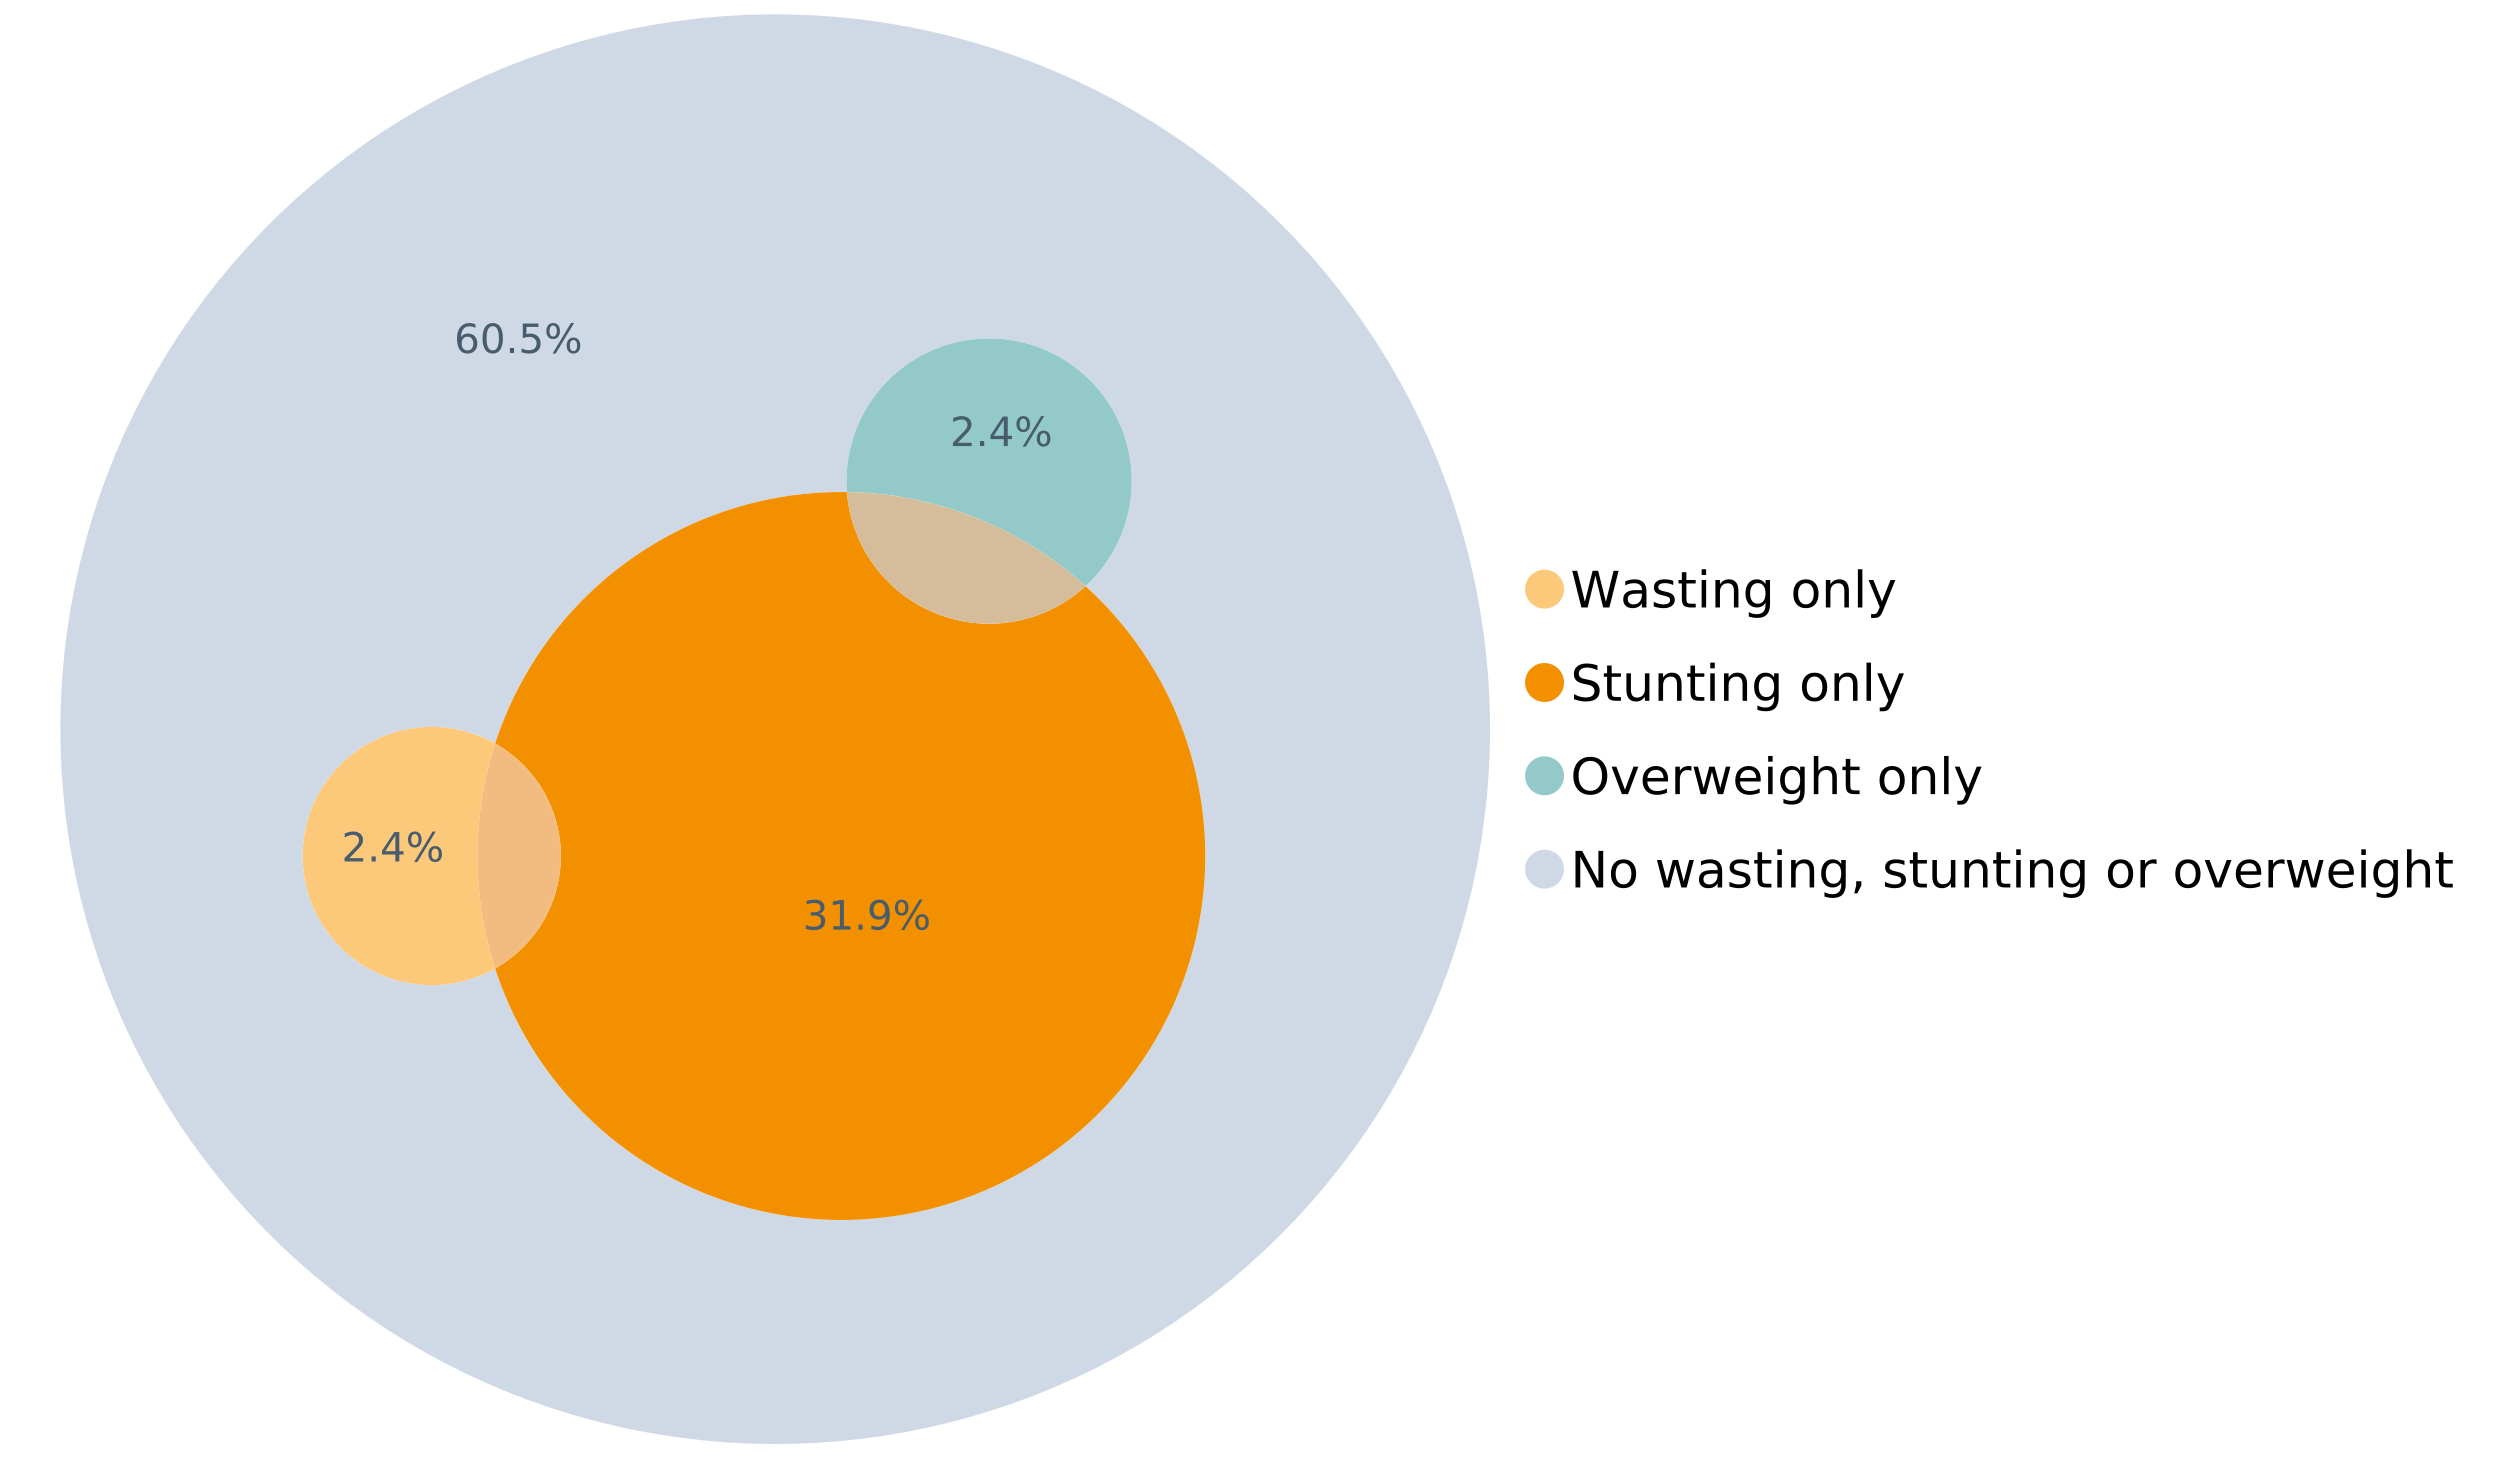 <?xml version="1.0" encoding="UTF-8"?>
<svg xmlns="http://www.w3.org/2000/svg" xmlns:xlink="http://www.w3.org/1999/xlink" width="1234.286pt" height="720pt" viewBox="0 0 1234.286 720" version="1.1">
<defs>
<g>
<symbol overflow="visible" id="glyph0-0">
<path style="stroke:none;" d="M 1.234 4.391 L 1.234 -17.5 L 13.641 -17.5 L 13.641 4.391 Z M 2.625 3 L 12.266 3 L 12.266 -16.094 L 2.625 -16.094 Z M 2.625 3 "/>
</symbol>
<symbol overflow="visible" id="glyph0-1">
<path style="stroke:none;" d="M 0.828 -18.094 L 3.297 -18.094 L 7.094 -2.797 L 10.891 -18.094 L 13.641 -18.094 L 17.453 -2.797 L 21.234 -18.094 L 23.719 -18.094 L 19.172 0 L 16.094 0 L 12.281 -15.703 L 8.438 0 L 5.359 0 Z M 0.828 -18.094 "/>
</symbol>
<symbol overflow="visible" id="glyph0-2">
<path style="stroke:none;" d="M 8.5 -6.828 C 6.695 -6.828 5.445 -6.617 4.75 -6.203 C 4.062 -5.785 3.719 -5.082 3.719 -4.094 C 3.719 -3.301 3.977 -2.672 4.5 -2.203 C 5.02 -1.742 5.727 -1.516 6.625 -1.516 C 7.863 -1.516 8.852 -1.953 9.594 -2.828 C 10.344 -3.703 10.719 -4.867 10.719 -6.328 L 10.719 -6.828 Z M 12.953 -7.734 L 12.953 0 L 10.719 0 L 10.719 -2.062 C 10.207 -1.238 9.57 -0.629 8.812 -0.234 C 8.062 0.148 7.133 0.344 6.031 0.344 C 4.645 0.344 3.539 -0.039 2.719 -0.812 C 1.895 -1.594 1.484 -2.641 1.484 -3.953 C 1.484 -5.473 1.992 -6.617 3.016 -7.391 C 4.047 -8.172 5.57 -8.562 7.594 -8.562 L 10.719 -8.562 L 10.719 -8.781 C 10.719 -9.812 10.379 -10.602 9.703 -11.156 C 9.035 -11.719 8.094 -12 6.875 -12 C 6.094 -12 5.332 -11.906 4.594 -11.719 C 3.863 -11.539 3.16 -11.266 2.484 -10.891 L 2.484 -12.953 C 3.297 -13.266 4.086 -13.5 4.859 -13.656 C 5.629 -13.812 6.375 -13.891 7.094 -13.891 C 9.062 -13.891 10.531 -13.379 11.5 -12.359 C 12.469 -11.348 12.953 -9.805 12.953 -7.734 Z M 12.953 -7.734 "/>
</symbol>
<symbol overflow="visible" id="glyph0-3">
<path style="stroke:none;" d="M 10.984 -13.172 L 10.984 -11.062 C 10.359 -11.383 9.707 -11.625 9.031 -11.781 C 8.352 -11.945 7.648 -12.031 6.922 -12.031 C 5.816 -12.031 4.984 -11.859 4.422 -11.516 C 3.867 -11.18 3.594 -10.676 3.594 -10 C 3.594 -9.477 3.789 -9.066 4.188 -8.766 C 4.582 -8.473 5.379 -8.195 6.578 -7.938 L 7.344 -7.766 C 8.926 -7.422 10.051 -6.941 10.719 -6.328 C 11.383 -5.711 11.719 -4.852 11.719 -3.75 C 11.719 -2.488 11.219 -1.488 10.219 -0.75 C 9.219 -0.02 7.848 0.344 6.109 0.344 C 5.379 0.344 4.617 0.27 3.828 0.125 C 3.047 -0.008 2.219 -0.219 1.344 -0.5 L 1.344 -2.797 C 2.164 -2.367 2.977 -2.047 3.781 -1.828 C 4.582 -1.617 5.375 -1.516 6.156 -1.516 C 7.207 -1.516 8.016 -1.691 8.578 -2.047 C 9.141 -2.41 9.422 -2.922 9.422 -3.578 C 9.422 -4.18 9.219 -4.645 8.812 -4.969 C 8.406 -5.289 7.508 -5.602 6.125 -5.906 L 5.359 -6.078 C 3.973 -6.367 2.973 -6.816 2.359 -7.422 C 1.742 -8.023 1.438 -8.848 1.438 -9.891 C 1.438 -11.172 1.891 -12.156 2.797 -12.844 C 3.703 -13.539 4.988 -13.891 6.656 -13.891 C 7.477 -13.891 8.25 -13.828 8.969 -13.703 C 9.695 -13.586 10.367 -13.41 10.984 -13.172 Z M 10.984 -13.172 "/>
</symbol>
<symbol overflow="visible" id="glyph0-4">
<path style="stroke:none;" d="M 4.547 -17.422 L 4.547 -13.562 L 9.141 -13.562 L 9.141 -11.844 L 4.547 -11.844 L 4.547 -4.469 C 4.547 -3.363 4.695 -2.648 5 -2.328 C 5.301 -2.016 5.914 -1.859 6.844 -1.859 L 9.141 -1.859 L 9.141 0 L 6.844 0 C 5.125 0 3.938 -0.316 3.281 -0.953 C 2.625 -1.598 2.297 -2.77 2.297 -4.469 L 2.297 -11.844 L 0.672 -11.844 L 0.672 -13.562 L 2.297 -13.562 L 2.297 -17.422 Z M 4.547 -17.422 "/>
</symbol>
<symbol overflow="visible" id="glyph0-5">
<path style="stroke:none;" d="M 2.344 -13.562 L 4.562 -13.562 L 4.562 0 L 2.344 0 Z M 2.344 -18.859 L 4.562 -18.859 L 4.562 -16.031 L 2.344 -16.031 Z M 2.344 -18.859 "/>
</symbol>
<symbol overflow="visible" id="glyph0-6">
<path style="stroke:none;" d="M 13.625 -8.188 L 13.625 0 L 11.391 0 L 11.391 -8.125 C 11.391 -9.406 11.141 -10.363 10.641 -11 C 10.141 -11.633 9.391 -11.953 8.391 -11.953 C 7.18 -11.953 6.227 -11.566 5.531 -10.797 C 4.844 -10.035 4.5 -8.992 4.5 -7.672 L 4.5 0 L 2.25 0 L 2.25 -13.562 L 4.5 -13.562 L 4.5 -11.469 C 5.031 -12.281 5.656 -12.883 6.375 -13.281 C 7.102 -13.688 7.938 -13.891 8.875 -13.891 C 10.438 -13.891 11.617 -13.406 12.422 -12.438 C 13.223 -11.477 13.625 -10.062 13.625 -8.188 Z M 13.625 -8.188 "/>
</symbol>
<symbol overflow="visible" id="glyph0-7">
<path style="stroke:none;" d="M 11.266 -6.938 C 11.266 -8.551 10.93 -9.801 10.266 -10.688 C 9.598 -11.582 8.664 -12.031 7.469 -12.031 C 6.27 -12.031 5.336 -11.582 4.672 -10.688 C 4.004 -9.801 3.672 -8.551 3.672 -6.938 C 3.672 -5.332 4.004 -4.082 4.672 -3.188 C 5.336 -2.301 6.27 -1.859 7.469 -1.859 C 8.664 -1.859 9.598 -2.301 10.266 -3.188 C 10.93 -4.082 11.266 -5.332 11.266 -6.938 Z M 13.5 -1.688 C 13.5 0.625 12.984 2.344 11.953 3.469 C 10.93 4.594 9.363 5.156 7.25 5.156 C 6.457 5.156 5.711 5.098 5.016 4.984 C 4.328 4.867 3.656 4.691 3 4.453 L 3 2.281 C 3.656 2.633 4.301 2.895 4.938 3.062 C 5.582 3.227 6.234 3.312 6.891 3.312 C 8.359 3.312 9.453 2.93 10.172 2.172 C 10.898 1.41 11.266 0.258 11.266 -1.281 L 11.266 -2.391 C 10.805 -1.586 10.219 -0.988 9.5 -0.594 C 8.781 -0.195 7.922 0 6.922 0 C 5.254 0 3.91 -0.629 2.891 -1.891 C 1.879 -3.16 1.375 -4.844 1.375 -6.938 C 1.375 -9.039 1.879 -10.723 2.891 -11.984 C 3.91 -13.254 5.254 -13.891 6.922 -13.891 C 7.922 -13.891 8.781 -13.691 9.5 -13.297 C 10.219 -12.898 10.805 -12.305 11.266 -11.516 L 11.266 -13.562 L 13.5 -13.562 Z M 13.5 -1.688 "/>
</symbol>
<symbol overflow="visible" id="glyph0-8">
<path style="stroke:none;" d=""/>
</symbol>
<symbol overflow="visible" id="glyph0-9">
<path style="stroke:none;" d="M 7.594 -12 C 6.395 -12 5.445 -11.531 4.75 -10.594 C 4.062 -9.664 3.719 -8.391 3.719 -6.766 C 3.719 -5.148 4.062 -3.875 4.75 -2.938 C 5.445 -2 6.395 -1.531 7.594 -1.531 C 8.781 -1.531 9.723 -2 10.422 -2.938 C 11.117 -3.875 11.469 -5.148 11.469 -6.766 C 11.469 -8.379 11.117 -9.656 10.422 -10.594 C 9.723 -11.531 8.781 -12 7.594 -12 Z M 7.594 -13.891 C 9.531 -13.891 11.051 -13.258 12.156 -12 C 13.27 -10.738 13.828 -8.992 13.828 -6.766 C 13.828 -4.547 13.27 -2.805 12.156 -1.547 C 11.051 -0.285 9.531 0.344 7.594 0.344 C 5.645 0.344 4.117 -0.285 3.016 -1.547 C 1.922 -2.805 1.375 -4.547 1.375 -6.766 C 1.375 -8.992 1.922 -10.738 3.016 -12 C 4.117 -13.258 5.645 -13.891 7.594 -13.891 Z M 7.594 -13.891 "/>
</symbol>
<symbol overflow="visible" id="glyph0-10">
<path style="stroke:none;" d="M 2.344 -18.859 L 4.562 -18.859 L 4.562 0 L 2.344 0 Z M 2.344 -18.859 "/>
</symbol>
<symbol overflow="visible" id="glyph0-11">
<path style="stroke:none;" d="M 7.984 1.266 C 7.359 2.879 6.742 3.93 6.141 4.422 C 5.547 4.91 4.75 5.156 3.75 5.156 L 1.969 5.156 L 1.969 3.297 L 3.266 3.297 C 3.879 3.297 4.352 3.148 4.688 2.859 C 5.031 2.566 5.41 1.879 5.828 0.797 L 6.234 -0.219 L 0.734 -13.562 L 3.109 -13.562 L 7.344 -2.953 L 11.578 -13.562 L 13.938 -13.562 Z M 7.984 1.266 "/>
</symbol>
<symbol overflow="visible" id="glyph0-12">
<path style="stroke:none;" d="M 13.281 -17.5 L 13.281 -15.109 C 12.352 -15.555 11.473 -15.883 10.641 -16.094 C 9.816 -16.312 9.023 -16.422 8.266 -16.422 C 6.93 -16.422 5.898 -16.16 5.172 -15.641 C 4.453 -15.129 4.094 -14.398 4.094 -13.453 C 4.094 -12.648 4.332 -12.047 4.812 -11.641 C 5.289 -11.234 6.203 -10.906 7.547 -10.656 L 9.031 -10.344 C 10.852 -10 12.195 -9.391 13.062 -8.516 C 13.938 -7.641 14.375 -6.461 14.375 -4.984 C 14.375 -3.234 13.785 -1.906 12.609 -1 C 11.43 -0.102 9.707 0.344 7.438 0.344 C 6.582 0.344 5.672 0.242 4.703 0.047 C 3.742 -0.141 2.742 -0.422 1.703 -0.797 L 1.703 -3.312 C 2.703 -2.758 3.676 -2.344 4.625 -2.062 C 5.582 -1.781 6.52 -1.641 7.438 -1.641 C 8.832 -1.641 9.91 -1.91 10.672 -2.453 C 11.43 -3.004 11.812 -3.789 11.812 -4.812 C 11.812 -5.695 11.535 -6.391 10.984 -6.891 C 10.441 -7.391 9.551 -7.766 8.312 -8.016 L 6.828 -8.312 C 4.992 -8.676 3.672 -9.242 2.859 -10.016 C 2.047 -10.797 1.641 -11.875 1.641 -13.25 C 1.641 -14.852 2.203 -16.113 3.328 -17.031 C 4.453 -17.957 6.004 -18.422 7.984 -18.422 C 8.828 -18.422 9.688 -18.344 10.562 -18.188 C 11.445 -18.031 12.352 -17.801 13.281 -17.5 Z M 13.281 -17.5 "/>
</symbol>
<symbol overflow="visible" id="glyph0-13">
<path style="stroke:none;" d="M 2.109 -5.359 L 2.109 -13.562 L 4.344 -13.562 L 4.344 -5.438 C 4.344 -4.156 4.594 -3.191 5.094 -2.547 C 5.594 -1.91 6.344 -1.594 7.344 -1.594 C 8.539 -1.594 9.488 -1.973 10.188 -2.734 C 10.895 -3.504 11.25 -4.551 11.25 -5.875 L 11.25 -13.562 L 13.469 -13.562 L 13.469 0 L 11.25 0 L 11.25 -2.078 C 10.707 -1.254 10.078 -0.645 9.359 -0.25 C 8.641 0.145 7.812 0.344 6.875 0.344 C 5.312 0.344 4.125 -0.141 3.312 -1.109 C 2.508 -2.078 2.109 -3.492 2.109 -5.359 Z M 7.719 -13.891 Z M 7.719 -13.891 "/>
</symbol>
<symbol overflow="visible" id="glyph0-14">
<path style="stroke:none;" d="M 9.781 -16.422 C 8 -16.422 6.582 -15.758 5.531 -14.438 C 4.488 -13.113 3.969 -11.312 3.969 -9.031 C 3.969 -6.75 4.488 -4.945 5.531 -3.625 C 6.582 -2.301 8 -1.641 9.781 -1.641 C 11.551 -1.641 12.957 -2.301 14 -3.625 C 15.039 -4.945 15.562 -6.75 15.562 -9.031 C 15.562 -11.312 15.039 -13.113 14 -14.438 C 12.957 -15.758 11.551 -16.422 9.781 -16.422 Z M 9.781 -18.422 C 12.312 -18.422 14.336 -17.566 15.859 -15.859 C 17.379 -14.16 18.141 -11.883 18.141 -9.031 C 18.141 -6.176 17.379 -3.898 15.859 -2.203 C 14.336 -0.504 12.312 0.344 9.781 0.344 C 7.227 0.344 5.191 -0.5 3.672 -2.188 C 2.148 -3.883 1.391 -6.164 1.391 -9.031 C 1.391 -11.883 2.148 -14.16 3.672 -15.859 C 5.191 -17.566 7.227 -18.422 9.781 -18.422 Z M 9.781 -18.422 "/>
</symbol>
<symbol overflow="visible" id="glyph0-15">
<path style="stroke:none;" d="M 0.734 -13.562 L 3.109 -13.562 L 7.344 -2.188 L 11.578 -13.562 L 13.938 -13.562 L 8.859 0 L 5.828 0 Z M 0.734 -13.562 "/>
</symbol>
<symbol overflow="visible" id="glyph0-16">
<path style="stroke:none;" d="M 13.938 -7.344 L 13.938 -6.25 L 3.688 -6.25 C 3.789 -4.719 4.254 -3.547 5.078 -2.734 C 5.91 -1.93 7.066 -1.531 8.547 -1.531 C 9.398 -1.531 10.227 -1.633 11.031 -1.844 C 11.832 -2.062 12.629 -2.379 13.422 -2.797 L 13.422 -0.688 C 12.617 -0.352 11.797 -0.098 10.953 0.078 C 10.117 0.254 9.27 0.344 8.406 0.344 C 6.238 0.344 4.523 -0.281 3.266 -1.531 C 2.004 -2.789 1.375 -4.5 1.375 -6.656 C 1.375 -8.875 1.973 -10.633 3.172 -11.938 C 4.367 -13.238 5.984 -13.891 8.016 -13.891 C 9.848 -13.891 11.289 -13.301 12.344 -12.125 C 13.406 -10.957 13.938 -9.363 13.938 -7.344 Z M 11.719 -8 C 11.695 -9.219 11.352 -10.188 10.688 -10.906 C 10.02 -11.633 9.141 -12 8.047 -12 C 6.797 -12 5.797 -11.645 5.047 -10.938 C 4.305 -10.238 3.879 -9.254 3.766 -7.984 Z M 11.719 -8 "/>
</symbol>
<symbol overflow="visible" id="glyph0-17">
<path style="stroke:none;" d="M 10.203 -11.484 C 9.953 -11.629 9.676 -11.734 9.375 -11.797 C 9.082 -11.867 8.758 -11.906 8.406 -11.906 C 7.145 -11.906 6.176 -11.492 5.5 -10.672 C 4.832 -9.859 4.5 -8.68 4.5 -7.141 L 4.5 0 L 2.25 0 L 2.25 -13.562 L 4.5 -13.562 L 4.5 -11.469 C 4.969 -12.289 5.578 -12.898 6.328 -13.297 C 7.078 -13.691 7.988 -13.891 9.062 -13.891 C 9.219 -13.891 9.383 -13.879 9.562 -13.859 C 9.75 -13.836 9.957 -13.812 10.188 -13.781 Z M 10.203 -11.484 "/>
</symbol>
<symbol overflow="visible" id="glyph0-18">
<path style="stroke:none;" d="M 1.047 -13.562 L 3.266 -13.562 L 6.062 -2.984 L 8.828 -13.562 L 11.469 -13.562 L 14.25 -2.984 L 17.016 -13.562 L 19.25 -13.562 L 15.703 0 L 13.078 0 L 10.156 -11.125 L 7.219 0 L 4.594 0 Z M 1.047 -13.562 "/>
</symbol>
<symbol overflow="visible" id="glyph0-19">
<path style="stroke:none;" d="M 13.625 -8.188 L 13.625 0 L 11.391 0 L 11.391 -8.125 C 11.391 -9.406 11.141 -10.363 10.641 -11 C 10.141 -11.633 9.391 -11.953 8.391 -11.953 C 7.18 -11.953 6.227 -11.566 5.531 -10.797 C 4.844 -10.035 4.5 -8.992 4.5 -7.672 L 4.5 0 L 2.25 0 L 2.25 -18.859 L 4.5 -18.859 L 4.5 -11.469 C 5.031 -12.281 5.656 -12.883 6.375 -13.281 C 7.102 -13.688 7.938 -13.891 8.875 -13.891 C 10.438 -13.891 11.617 -13.406 12.422 -12.438 C 13.223 -11.477 13.625 -10.062 13.625 -8.188 Z M 13.625 -8.188 "/>
</symbol>
<symbol overflow="visible" id="glyph0-20">
<path style="stroke:none;" d="M 2.438 -18.094 L 5.734 -18.094 L 13.75 -2.953 L 13.75 -18.094 L 16.125 -18.094 L 16.125 0 L 12.828 0 L 4.812 -15.125 L 4.812 0 L 2.438 0 Z M 2.438 -18.094 "/>
</symbol>
<symbol overflow="visible" id="glyph0-21">
<path style="stroke:none;" d="M 2.906 -3.078 L 5.469 -3.078 L 5.469 -1 L 3.484 2.891 L 1.922 2.891 L 2.906 -1 Z M 2.906 -3.078 "/>
</symbol>
<symbol overflow="visible" id="glyph1-0">
<path style="stroke:none;" d="M 1 3.531 L 1 -14.062 L 10.969 -14.062 L 10.969 3.531 Z M 2.109 2.422 L 9.859 2.422 L 9.859 -12.938 L 2.109 -12.938 Z M 2.109 2.422 "/>
</symbol>
<symbol overflow="visible" id="glyph1-1">
<path style="stroke:none;" d="M 6.578 -8.047 C 5.691 -8.047 4.988 -7.742 4.469 -7.141 C 3.957 -6.535 3.703 -5.707 3.703 -4.656 C 3.703 -3.613 3.957 -2.789 4.469 -2.188 C 4.988 -1.582 5.691 -1.281 6.578 -1.281 C 7.461 -1.281 8.16 -1.582 8.672 -2.188 C 9.191 -2.789 9.453 -3.613 9.453 -4.656 C 9.453 -5.707 9.191 -6.535 8.672 -7.141 C 8.16 -7.742 7.461 -8.047 6.578 -8.047 Z M 10.484 -14.219 L 10.484 -12.422 C 9.992 -12.648 9.492 -12.828 8.984 -12.953 C 8.484 -13.078 7.988 -13.141 7.5 -13.141 C 6.195 -13.141 5.203 -12.703 4.516 -11.828 C 3.836 -10.953 3.445 -9.629 3.344 -7.859 C 3.727 -8.422 4.207 -8.852 4.781 -9.156 C 5.363 -9.457 6.004 -9.609 6.703 -9.609 C 8.16 -9.609 9.312 -9.164 10.156 -8.281 C 11 -7.395 11.422 -6.188 11.422 -4.656 C 11.422 -3.164 10.977 -1.969 10.094 -1.062 C 9.219 -0.164 8.047 0.281 6.578 0.281 C 4.898 0.281 3.613 -0.359 2.719 -1.641 C 1.832 -2.93 1.391 -4.801 1.391 -7.25 C 1.391 -9.551 1.93 -11.383 3.016 -12.75 C 4.109 -14.113 5.578 -14.797 7.422 -14.797 C 7.91 -14.797 8.406 -14.742 8.906 -14.641 C 9.414 -14.547 9.941 -14.406 10.484 -14.219 Z M 10.484 -14.219 "/>
</symbol>
<symbol overflow="visible" id="glyph1-2">
<path style="stroke:none;" d="M 6.344 -13.234 C 5.32 -13.234 4.555 -12.734 4.047 -11.734 C 3.547 -10.742 3.297 -9.25 3.297 -7.25 C 3.297 -5.258 3.547 -3.766 4.047 -2.766 C 4.555 -1.773 5.32 -1.281 6.344 -1.281 C 7.352 -1.281 8.113 -1.773 8.625 -2.766 C 9.133 -3.766 9.391 -5.258 9.391 -7.25 C 9.391 -9.25 9.133 -10.742 8.625 -11.734 C 8.113 -12.734 7.352 -13.234 6.344 -13.234 Z M 6.344 -14.797 C 7.969 -14.797 9.207 -14.148 10.062 -12.859 C 10.926 -11.578 11.359 -9.707 11.359 -7.25 C 11.359 -4.801 10.926 -2.93 10.062 -1.641 C 9.207 -0.359 7.969 0.281 6.344 0.281 C 4.707 0.281 3.457 -0.359 2.594 -1.641 C 1.738 -2.93 1.312 -4.801 1.312 -7.25 C 1.312 -9.707 1.738 -11.578 2.594 -12.859 C 3.457 -14.148 4.707 -14.797 6.344 -14.797 Z M 6.344 -14.797 "/>
</symbol>
<symbol overflow="visible" id="glyph1-3">
<path style="stroke:none;" d="M 2.125 -2.469 L 4.188 -2.469 L 4.188 0 L 2.125 0 Z M 2.125 -2.469 "/>
</symbol>
<symbol overflow="visible" id="glyph1-4">
<path style="stroke:none;" d="M 2.156 -14.531 L 9.875 -14.531 L 9.875 -12.875 L 3.953 -12.875 L 3.953 -9.312 C 4.234 -9.414 4.516 -9.488 4.797 -9.531 C 5.086 -9.582 5.379 -9.609 5.672 -9.609 C 7.285 -9.609 8.566 -9.16 9.516 -8.266 C 10.461 -7.379 10.938 -6.176 10.938 -4.656 C 10.938 -3.094 10.445 -1.879 9.469 -1.016 C 8.5 -0.148 7.129 0.281 5.359 0.281 C 4.754 0.281 4.133 0.227 3.5 0.125 C 2.863 0.02 2.207 -0.133 1.531 -0.344 L 1.531 -2.312 C 2.125 -2 2.727 -1.766 3.344 -1.609 C 3.969 -1.453 4.629 -1.375 5.328 -1.375 C 6.453 -1.375 7.336 -1.664 7.984 -2.25 C 8.641 -2.844 8.969 -3.645 8.969 -4.656 C 8.969 -5.676 8.641 -6.477 7.984 -7.062 C 7.336 -7.656 6.453 -7.953 5.328 -7.953 C 4.797 -7.953 4.27 -7.895 3.75 -7.781 C 3.227 -7.664 2.695 -7.484 2.156 -7.234 Z M 2.156 -14.531 "/>
</symbol>
<symbol overflow="visible" id="glyph1-5">
<path style="stroke:none;" d="M 14.5 -6.391 C 13.938 -6.391 13.492 -6.148 13.172 -5.672 C 12.848 -5.191 12.688 -4.523 12.688 -3.672 C 12.688 -2.828 12.848 -2.16 13.172 -1.672 C 13.492 -1.191 13.938 -0.953 14.5 -0.953 C 15.051 -0.953 15.484 -1.191 15.797 -1.672 C 16.117 -2.16 16.281 -2.828 16.281 -3.672 C 16.281 -4.523 16.117 -5.191 15.797 -5.672 C 15.484 -6.148 15.051 -6.391 14.5 -6.391 Z M 14.5 -7.625 C 15.52 -7.625 16.332 -7.266 16.938 -6.547 C 17.539 -5.836 17.844 -4.879 17.844 -3.672 C 17.844 -2.453 17.539 -1.488 16.938 -0.781 C 16.332 -0.07 15.52 0.281 14.5 0.281 C 13.457 0.281 12.633 -0.07 12.031 -0.781 C 11.426 -1.488 11.125 -2.453 11.125 -3.672 C 11.125 -4.891 11.426 -5.852 12.031 -6.562 C 12.645 -7.27 13.469 -7.625 14.5 -7.625 Z M 4.453 -13.562 C 3.891 -13.562 3.445 -13.316 3.125 -12.828 C 2.801 -12.348 2.641 -11.688 2.641 -10.844 C 2.641 -9.988 2.801 -9.32 3.125 -8.844 C 3.445 -8.363 3.891 -8.125 4.453 -8.125 C 5.016 -8.125 5.457 -8.363 5.781 -8.844 C 6.102 -9.32 6.266 -9.988 6.266 -10.844 C 6.266 -11.676 6.098 -12.336 5.766 -12.828 C 5.441 -13.316 5.004 -13.562 4.453 -13.562 Z M 13.234 -14.797 L 14.797 -14.797 L 5.703 0.281 L 4.141 0.281 Z M 4.453 -14.797 C 5.473 -14.797 6.285 -14.441 6.891 -13.734 C 7.504 -13.023 7.812 -12.062 7.812 -10.844 C 7.812 -9.613 7.508 -8.645 6.906 -7.938 C 6.301 -7.227 5.484 -6.875 4.453 -6.875 C 3.422 -6.875 2.602 -7.227 2 -7.938 C 1.395 -8.656 1.094 -9.625 1.094 -10.844 C 1.094 -12.051 1.395 -13.008 2 -13.719 C 2.602 -14.438 3.422 -14.797 4.453 -14.797 Z M 4.453 -14.797 "/>
</symbol>
<symbol overflow="visible" id="glyph1-6">
<path style="stroke:none;" d="M 3.828 -1.656 L 10.688 -1.656 L 10.688 0 L 1.453 0 L 1.453 -1.656 C 2.203 -2.426 3.219 -3.461 4.5 -4.766 C 5.789 -6.066 6.602 -6.906 6.938 -7.281 C 7.57 -7.988 8.016 -8.586 8.266 -9.078 C 8.516 -9.566 8.641 -10.051 8.641 -10.531 C 8.641 -11.301 8.367 -11.926 7.828 -12.406 C 7.285 -12.895 6.578 -13.141 5.703 -13.141 C 5.086 -13.141 4.438 -13.031 3.75 -12.812 C 3.062 -12.602 2.332 -12.281 1.562 -11.844 L 1.562 -13.828 C 2.352 -14.148 3.094 -14.391 3.781 -14.547 C 4.469 -14.711 5.098 -14.797 5.672 -14.797 C 7.172 -14.797 8.367 -14.414 9.266 -13.656 C 10.16 -12.906 10.609 -11.906 10.609 -10.656 C 10.609 -10.051 10.492 -9.477 10.266 -8.938 C 10.047 -8.406 9.641 -7.781 9.047 -7.062 C 8.891 -6.875 8.375 -6.328 7.5 -5.422 C 6.633 -4.523 5.41 -3.27 3.828 -1.656 Z M 3.828 -1.656 "/>
</symbol>
<symbol overflow="visible" id="glyph1-7">
<path style="stroke:none;" d="M 7.531 -12.828 L 2.562 -5.062 L 7.531 -5.062 Z M 7.016 -14.531 L 9.484 -14.531 L 9.484 -5.062 L 11.562 -5.062 L 11.562 -3.422 L 9.484 -3.422 L 9.484 0 L 7.531 0 L 7.531 -3.422 L 0.969 -3.422 L 0.969 -5.328 Z M 7.016 -14.531 "/>
</symbol>
<symbol overflow="visible" id="glyph1-8">
<path style="stroke:none;" d="M 8.094 -7.844 C 9.031 -7.633 9.766 -7.211 10.297 -6.578 C 10.828 -5.941 11.094 -5.156 11.094 -4.219 C 11.094 -2.789 10.598 -1.68 9.609 -0.891 C 8.617 -0.109 7.219 0.281 5.406 0.281 C 4.789 0.281 4.16 0.219 3.516 0.094 C 2.867 -0.02 2.203 -0.195 1.516 -0.438 L 1.516 -2.344 C 2.066 -2.02 2.664 -1.773 3.312 -1.609 C 3.957 -1.453 4.633 -1.375 5.344 -1.375 C 6.57 -1.375 7.508 -1.613 8.156 -2.094 C 8.801 -2.582 9.125 -3.289 9.125 -4.219 C 9.125 -5.082 8.82 -5.754 8.219 -6.234 C 7.625 -6.711 6.789 -6.953 5.719 -6.953 L 4.031 -6.953 L 4.031 -8.578 L 5.797 -8.578 C 6.766 -8.578 7.504 -8.77 8.016 -9.156 C 8.535 -9.539 8.797 -10.098 8.797 -10.828 C 8.797 -11.566 8.531 -12.133 8 -12.531 C 7.469 -12.938 6.707 -13.141 5.719 -13.141 C 5.188 -13.141 4.609 -13.082 3.984 -12.969 C 3.367 -12.852 2.691 -12.672 1.953 -12.422 L 1.953 -14.172 C 2.703 -14.379 3.398 -14.535 4.047 -14.641 C 4.703 -14.742 5.32 -14.797 5.906 -14.797 C 7.395 -14.797 8.57 -14.457 9.438 -13.781 C 10.312 -13.102 10.75 -12.188 10.75 -11.031 C 10.75 -10.227 10.516 -9.547 10.047 -8.984 C 9.586 -8.43 8.938 -8.051 8.094 -7.844 Z M 8.094 -7.844 "/>
</symbol>
<symbol overflow="visible" id="glyph1-9">
<path style="stroke:none;" d="M 2.469 -1.656 L 5.688 -1.656 L 5.688 -12.75 L 2.188 -12.047 L 2.188 -13.828 L 5.672 -14.531 L 7.625 -14.531 L 7.625 -1.656 L 10.844 -1.656 L 10.844 0 L 2.469 0 Z M 2.469 -1.656 "/>
</symbol>
<symbol overflow="visible" id="glyph1-10">
<path style="stroke:none;" d="M 2.188 -0.297 L 2.188 -2.094 C 2.688 -1.863 3.188 -1.688 3.688 -1.562 C 4.195 -1.438 4.691 -1.375 5.172 -1.375 C 6.473 -1.375 7.469 -1.805 8.156 -2.672 C 8.844 -3.547 9.234 -4.875 9.328 -6.656 C 8.953 -6.102 8.473 -5.676 7.891 -5.375 C 7.316 -5.07 6.68 -4.922 5.984 -4.922 C 4.523 -4.922 3.367 -5.359 2.516 -6.234 C 1.672 -7.117 1.25 -8.328 1.25 -9.859 C 1.25 -11.348 1.691 -12.539 2.578 -13.438 C 3.461 -14.344 4.641 -14.797 6.109 -14.797 C 7.785 -14.797 9.066 -14.148 9.953 -12.859 C 10.836 -11.578 11.281 -9.707 11.281 -7.25 C 11.281 -4.957 10.734 -3.129 9.641 -1.766 C 8.555 -0.398 7.098 0.281 5.266 0.281 C 4.773 0.281 4.273 0.227 3.766 0.125 C 3.266 0.031 2.738 -0.109 2.188 -0.297 Z M 6.109 -6.469 C 6.984 -6.469 7.676 -6.77 8.188 -7.375 C 8.707 -7.977 8.969 -8.805 8.969 -9.859 C 8.969 -10.898 8.707 -11.723 8.188 -12.328 C 7.676 -12.93 6.984 -13.234 6.109 -13.234 C 5.223 -13.234 4.52 -12.93 4 -12.328 C 3.488 -11.723 3.234 -10.898 3.234 -9.859 C 3.234 -8.805 3.488 -7.977 4 -7.375 C 4.52 -6.77 5.223 -6.469 6.109 -6.469 Z M 6.109 -6.469 "/>
</symbol>
</g>
</defs>
<g id="surface75810">
<path style=" stroke:none;fill-rule:nonzero;fill:rgb(98.824%,78.824%,47.843%);fill-opacity:1;" d="M 772.18 290.875 C 772.18 296.184 767.875 300.488 762.566 300.488 C 757.254 300.488 752.949 296.184 752.949 290.875 C 752.949 285.566 757.254 281.262 762.566 281.262 C 767.875 281.262 772.18 285.566 772.18 290.875 "/>
<g style="fill:rgb(0%,0%,0%);fill-opacity:1;">
  <use xlink:href="#glyph0-1" x="775.398" y="299.918"/>
  <use xlink:href="#glyph0-2" x="799.925" y="299.918"/>
  <use xlink:href="#glyph0-3" x="815.126" y="299.918"/>
  <use xlink:href="#glyph0-4" x="828.05" y="299.918"/>
  <use xlink:href="#glyph0-5" x="837.776" y="299.918"/>
  <use xlink:href="#glyph0-6" x="844.667" y="299.918"/>
  <use xlink:href="#glyph0-7" x="860.389" y="299.918"/>
  <use xlink:href="#glyph0-8" x="876.135" y="299.918"/>
  <use xlink:href="#glyph0-9" x="884.02" y="299.918"/>
  <use xlink:href="#glyph0-6" x="899.196" y="299.918"/>
  <use xlink:href="#glyph0-10" x="914.918" y="299.918"/>
  <use xlink:href="#glyph0-11" x="921.809" y="299.918"/>
</g>
<path style=" stroke:none;fill-rule:nonzero;fill:rgb(95.294%,56.471%,0%);fill-opacity:1;" d="M 772.18 336.957 C 772.18 342.27 767.875 346.574 762.566 346.574 C 757.254 346.574 752.949 342.27 752.949 336.957 C 752.949 331.648 757.254 327.344 762.566 327.344 C 767.875 327.344 772.18 331.648 772.18 336.957 "/>
<g style="fill:rgb(0%,0%,0%);fill-opacity:1;">
  <use xlink:href="#glyph0-12" x="775.398" y="346"/>
  <use xlink:href="#glyph0-4" x="791.144" y="346"/>
  <use xlink:href="#glyph0-13" x="800.87" y="346"/>
  <use xlink:href="#glyph0-6" x="816.592" y="346"/>
  <use xlink:href="#glyph0-4" x="832.313" y="346"/>
  <use xlink:href="#glyph0-5" x="842.039" y="346"/>
  <use xlink:href="#glyph0-6" x="848.931" y="346"/>
  <use xlink:href="#glyph0-7" x="864.652" y="346"/>
  <use xlink:href="#glyph0-8" x="880.398" y="346"/>
  <use xlink:href="#glyph0-9" x="888.283" y="346"/>
  <use xlink:href="#glyph0-6" x="903.46" y="346"/>
  <use xlink:href="#glyph0-10" x="919.181" y="346"/>
  <use xlink:href="#glyph0-11" x="926.073" y="346"/>
</g>
<path style=" stroke:none;fill-rule:nonzero;fill:rgb(57.647%,79.216%,78.824%);fill-opacity:1;" d="M 772.18 383.043 C 772.18 388.352 767.875 392.656 762.566 392.656 C 757.254 392.656 752.949 388.352 752.949 383.043 C 752.949 377.73 757.254 373.426 762.566 373.426 C 767.875 373.426 772.18 377.73 772.18 383.043 "/>
<g style="fill:rgb(0%,0%,0%);fill-opacity:1;">
  <use xlink:href="#glyph0-14" x="775.398" y="392.082"/>
  <use xlink:href="#glyph0-15" x="794.923" y="392.082"/>
  <use xlink:href="#glyph0-16" x="809.603" y="392.082"/>
  <use xlink:href="#glyph0-17" x="824.864" y="392.082"/>
  <use xlink:href="#glyph0-18" x="835.063" y="392.082"/>
  <use xlink:href="#glyph0-16" x="855.35" y="392.082"/>
  <use xlink:href="#glyph0-5" x="870.612" y="392.082"/>
  <use xlink:href="#glyph0-7" x="877.503" y="392.082"/>
  <use xlink:href="#glyph0-19" x="893.249" y="392.082"/>
  <use xlink:href="#glyph0-4" x="908.971" y="392.082"/>
  <use xlink:href="#glyph0-8" x="918.697" y="392.082"/>
  <use xlink:href="#glyph0-9" x="926.582" y="392.082"/>
  <use xlink:href="#glyph0-6" x="941.758" y="392.082"/>
  <use xlink:href="#glyph0-10" x="957.479" y="392.082"/>
  <use xlink:href="#glyph0-11" x="964.371" y="392.082"/>
</g>
<path style=" stroke:none;fill-rule:nonzero;fill:rgb(81.176%,85.098%,89.804%);fill-opacity:1;" d="M 772.18 429.125 C 772.18 434.434 767.875 438.738 762.566 438.738 C 757.254 438.738 752.949 434.434 752.949 429.125 C 752.949 423.816 757.254 419.512 762.566 419.512 C 767.875 419.512 772.18 423.816 772.18 429.125 "/>
<g style="fill:rgb(0%,0%,0%);fill-opacity:1;">
  <use xlink:href="#glyph0-20" x="775.398" y="438.168"/>
  <use xlink:href="#glyph0-9" x="793.954" y="438.168"/>
  <use xlink:href="#glyph0-8" x="809.131" y="438.168"/>
  <use xlink:href="#glyph0-18" x="817.016" y="438.168"/>
  <use xlink:href="#glyph0-2" x="837.303" y="438.168"/>
  <use xlink:href="#glyph0-3" x="852.504" y="438.168"/>
  <use xlink:href="#glyph0-4" x="865.428" y="438.168"/>
  <use xlink:href="#glyph0-5" x="875.154" y="438.168"/>
  <use xlink:href="#glyph0-6" x="882.045" y="438.168"/>
  <use xlink:href="#glyph0-7" x="897.767" y="438.168"/>
  <use xlink:href="#glyph0-21" x="913.513" y="438.168"/>
  <use xlink:href="#glyph0-8" x="921.398" y="438.168"/>
  <use xlink:href="#glyph0-3" x="929.283" y="438.168"/>
  <use xlink:href="#glyph0-4" x="942.206" y="438.168"/>
  <use xlink:href="#glyph0-13" x="951.932" y="438.168"/>
  <use xlink:href="#glyph0-6" x="967.654" y="438.168"/>
  <use xlink:href="#glyph0-4" x="983.375" y="438.168"/>
  <use xlink:href="#glyph0-5" x="993.101" y="438.168"/>
  <use xlink:href="#glyph0-6" x="999.993" y="438.168"/>
  <use xlink:href="#glyph0-7" x="1015.714" y="438.168"/>
  <use xlink:href="#glyph0-8" x="1031.46" y="438.168"/>
  <use xlink:href="#glyph0-9" x="1039.345" y="438.168"/>
  <use xlink:href="#glyph0-17" x="1054.521" y="438.168"/>
  <use xlink:href="#glyph0-8" x="1064.72" y="438.168"/>
  <use xlink:href="#glyph0-9" x="1072.605" y="438.168"/>
  <use xlink:href="#glyph0-15" x="1087.781" y="438.168"/>
  <use xlink:href="#glyph0-16" x="1102.461" y="438.168"/>
  <use xlink:href="#glyph0-17" x="1117.722" y="438.168"/>
  <use xlink:href="#glyph0-18" x="1127.921" y="438.168"/>
  <use xlink:href="#glyph0-16" x="1148.208" y="438.168"/>
  <use xlink:href="#glyph0-5" x="1163.47" y="438.168"/>
  <use xlink:href="#glyph0-7" x="1170.362" y="438.168"/>
  <use xlink:href="#glyph0-19" x="1186.107" y="438.168"/>
  <use xlink:href="#glyph0-4" x="1201.829" y="438.168"/>
</g>
<path style=" stroke:none;fill-rule:nonzero;fill:rgb(81.176%,85.098%,89.804%);fill-opacity:1;" d="M 391.711 712.828 L 402.848 712.367 L 413.961 711.559 L 425.043 710.395 L 436.082 708.887 L 447.07 707.027 L 457.992 704.824 L 468.84 702.277 L 479.602 699.387 L 490.27 696.16 L 500.828 692.598 L 511.27 688.703 L 521.582 684.48 L 531.754 679.938 L 541.781 675.074 L 551.648 669.895 L 561.348 664.406 L 570.867 658.617 L 580.199 652.531 L 589.336 646.148 L 598.266 639.484 L 606.984 632.543 L 615.473 625.328 L 623.734 617.848 L 631.754 610.109 L 639.527 602.125 L 647.043 593.898 L 654.293 585.438 L 661.273 576.75 L 667.977 567.852 L 674.398 558.742 L 680.527 549.434 L 686.359 539.941 L 691.887 530.266 L 697.109 520.422 L 702.016 510.418 L 706.605 500.262 L 710.871 489.969 L 714.812 479.543 L 718.418 469 L 721.691 458.352 L 724.629 447.602 L 727.223 436.762 L 729.477 425.852 L 731.383 414.871 L 732.941 403.836 L 734.148 392.762 L 735.008 381.648 L 735.516 370.52 L 735.672 359.375 L 735.477 348.234 L 734.93 337.105 L 734.031 325.996 L 732.781 314.926 L 731.184 303.898 L 729.238 292.926 L 726.949 282.02 L 724.316 271.191 L 721.344 260.453 L 718.031 249.812 L 714.387 239.281 L 710.41 228.871 L 706.105 218.594 L 701.48 208.457 L 696.539 198.469 L 691.281 188.645 L 685.719 178.988 L 679.855 169.512 L 673.691 160.227 L 667.242 151.141 L 660.508 142.266 L 653.496 133.605 L 646.211 125.168 L 638.668 116.969 L 630.867 109.012 L 622.82 101.301 L 614.535 93.852 L 606.016 86.668 L 597.277 79.754 L 588.324 73.121 L 579.164 66.773 L 569.809 60.719 L 560.27 54.961 L 550.551 49.512 L 540.664 44.367 L 530.621 39.539 L 520.434 35.031 L 510.105 30.844 L 499.652 26.988 L 489.078 23.461 L 478.402 20.273 L 467.629 17.422 L 456.773 14.914 L 445.844 12.746 L 434.848 10.93 L 423.805 9.457 L 412.715 8.336 L 401.602 7.562 L 390.465 7.145 L 379.32 7.074 L 368.184 7.359 L 357.059 7.992 L 345.957 8.98 L 334.895 10.316 L 323.879 12 L 312.922 14.031 L 302.035 16.406 L 291.23 19.125 L 280.516 22.184 L 269.902 25.578 L 259.398 29.309 L 249.023 33.367 L 238.777 37.75 L 228.676 42.457 L 218.727 47.477 L 208.945 52.809 L 199.332 58.449 L 189.906 64.391 L 180.668 70.625 L 171.633 77.148 L 162.812 83.953 L 154.207 91.031 L 145.828 98.379 L 137.688 105.988 L 129.793 113.852 L 122.148 121.961 L 114.762 130.305 L 107.645 138.879 L 100.801 147.672 L 94.238 156.68 L 87.965 165.887 L 81.984 175.289 L 76.301 184.875 L 70.926 194.637 L 65.863 204.562 L 61.113 214.645 L 56.684 224.867 L 52.582 235.227 L 48.805 245.715 L 45.363 256.312 L 42.258 267.012 L 39.492 277.809 L 37.07 288.684 L 34.992 299.633 L 33.258 310.641 L 31.875 321.695 L 30.84 332.793 L 30.156 343.914 L 29.824 355.051 L 29.844 366.195 L 30.215 377.332 L 30.938 388.453 L 32.012 399.543 L 33.438 410.594 L 35.207 421.598 L 37.324 432.539 L 39.785 443.406 L 42.59 454.191 L 45.734 464.879 L 49.211 475.469 L 53.023 485.938 L 57.164 496.285 L 61.629 506.492 L 66.414 516.559 L 71.512 526.465 L 76.922 536.207 L 82.637 545.773 L 88.652 555.152 L 94.961 564.34 L 101.555 573.324 L 108.43 582.094 L 115.574 590.641 L 122.988 598.961 L 130.664 607.039 L 138.586 614.875 L 146.754 622.457 L 155.16 629.773 L 163.789 636.824 L 172.637 643.598 L 181.695 650.09 L 190.953 656.289 L 200.402 662.195 L 210.031 667.801 L 219.836 673.102 L 229.801 678.086 L 239.918 682.758 L 250.176 687.105 L 260.57 691.125 L 271.082 694.816 L 281.711 698.176 L 292.434 701.195 L 303.25 703.875 L 314.145 706.215 L 325.109 708.207 L 336.133 709.852 L 347.199 711.148 L 358.301 712.094 L 369.43 712.691 L 380.57 712.934 Z M 408.586 602.207 L 402.922 601.902 L 397.27 601.422 L 391.633 600.762 L 386.02 599.922 L 380.438 598.91 L 374.891 597.719 L 369.383 596.355 L 363.922 594.816 L 358.512 593.105 L 353.16 591.227 L 347.867 589.18 L 342.645 586.965 L 337.492 584.586 L 332.418 582.051 L 327.426 579.352 L 322.523 576.496 L 317.711 573.488 L 312.996 570.332 L 308.383 567.027 L 303.879 563.578 L 299.484 559.988 L 295.207 556.262 L 291.047 552.402 L 287.012 548.414 L 283.105 544.297 L 279.332 540.062 L 275.691 535.711 L 272.191 531.242 L 268.832 526.672 L 265.621 521.992 L 262.559 517.215 L 259.648 512.344 L 256.895 507.387 L 254.297 502.34 L 251.863 497.215 L 249.59 492.016 L 247.48 486.75 L 245.539 481.418 L 244.465 478.145 L 243.664 478.594 L 241.883 479.531 L 240.07 480.41 L 238.234 481.23 L 236.371 481.992 L 234.484 482.695 L 232.578 483.34 L 230.652 483.922 L 228.707 484.441 L 226.75 484.902 L 224.777 485.301 L 222.793 485.637 L 220.797 485.91 L 218.797 486.121 L 216.789 486.266 L 214.777 486.348 L 212.766 486.367 L 210.754 486.324 L 208.742 486.215 L 206.738 486.047 L 204.738 485.812 L 202.75 485.516 L 200.77 485.156 L 198.801 484.73 L 196.848 484.25 L 194.91 483.703 L 192.992 483.098 L 191.094 482.43 L 189.215 481.703 L 187.363 480.918 L 185.535 480.074 L 183.734 479.176 L 181.965 478.219 L 180.227 477.203 L 178.52 476.137 L 176.848 475.02 L 175.211 473.844 L 173.613 472.621 L 172.055 471.348 L 170.535 470.027 L 169.062 468.656 L 167.629 467.242 L 166.242 465.785 L 164.906 464.281 L 163.613 462.738 L 162.371 461.152 L 161.18 459.531 L 160.043 457.871 L 158.957 456.176 L 157.922 454.449 L 156.945 452.691 L 156.027 450.902 L 155.16 449.082 L 154.355 447.238 L 153.605 445.371 L 152.918 443.48 L 152.289 441.566 L 151.723 439.637 L 151.215 437.688 L 150.773 435.727 L 150.391 433.75 L 150.07 431.762 L 149.812 429.766 L 149.617 427.762 L 149.488 425.754 L 149.422 423.742 L 149.418 421.73 L 149.477 419.719 L 149.602 417.711 L 149.789 415.707 L 150.039 413.711 L 150.352 411.723 L 150.727 409.742 L 151.164 407.781 L 151.664 405.828 L 152.223 403.898 L 152.844 401.984 L 153.527 400.09 L 154.27 398.219 L 155.066 396.371 L 155.926 394.551 L 156.84 392.758 L 157.812 390.996 L 158.836 389.266 L 159.918 387.566 L 161.051 385.902 L 162.238 384.277 L 163.473 382.688 L 164.758 381.141 L 166.09 379.633 L 167.473 378.168 L 168.898 376.746 L 170.367 375.375 L 171.883 374.047 L 173.438 372.766 L 175.031 371.539 L 176.66 370.359 L 178.328 369.234 L 180.031 368.16 L 181.77 367.145 L 183.535 366.18 L 185.332 365.273 L 187.156 364.422 L 189.008 363.633 L 190.883 362.898 L 192.777 362.223 L 194.695 361.609 L 196.629 361.059 L 198.582 360.566 L 200.547 360.141 L 202.527 359.773 L 204.516 359.469 L 206.516 359.227 L 208.52 359.047 L 210.527 358.934 L 212.539 358.883 L 214.555 358.895 L 216.562 358.969 L 218.57 359.109 L 220.574 359.312 L 222.57 359.578 L 224.555 359.906 L 226.527 360.297 L 228.488 360.75 L 230.434 361.266 L 232.363 361.844 L 234.273 362.48 L 236.16 363.176 L 238.027 363.93 L 239.867 364.746 L 241.68 365.617 L 243.465 366.547 L 244.465 367.105 L 245.332 364.434 L 247.254 359.094 L 249.344 353.816 L 251.598 348.613 L 254.016 343.48 L 256.598 338.426 L 259.332 333.453 L 262.227 328.574 L 265.27 323.785 L 268.465 319.098 L 271.809 314.512 L 275.293 310.035 L 278.918 305.668 L 282.676 301.418 L 286.57 297.293 L 290.59 293.289 L 294.734 289.414 L 299 285.672 L 303.383 282.066 L 307.875 278.602 L 312.477 275.281 L 317.176 272.105 L 321.977 269.082 L 326.871 266.211 L 331.855 263.496 L 336.918 260.938 L 342.062 258.543 L 347.277 256.309 L 352.562 254.242 L 357.91 252.344 L 363.312 250.617 L 368.77 249.059 L 374.273 247.676 L 379.816 246.465 L 385.395 245.43 L 391.004 244.574 L 396.637 243.891 L 402.289 243.391 L 407.953 243.066 L 413.625 242.922 L 418.141 242.949 L 418.012 240.969 L 417.938 238.746 L 417.934 236.523 L 418 234.301 L 418.137 232.082 L 418.344 229.871 L 418.621 227.664 L 418.965 225.469 L 419.379 223.285 L 419.863 221.113 L 420.414 218.961 L 421.035 216.824 L 421.723 214.711 L 422.473 212.621 L 423.293 210.551 L 424.176 208.512 L 425.125 206.5 L 426.133 204.52 L 427.207 202.574 L 428.34 200.66 L 429.535 198.785 L 430.785 196.949 L 432.094 195.152 L 433.461 193.398 L 434.879 191.688 L 436.352 190.023 L 437.879 188.406 L 439.453 186.836 L 441.078 185.316 L 442.75 183.852 L 444.465 182.441 L 446.227 181.082 L 448.027 179.781 L 449.871 178.535 L 451.75 177.352 L 453.668 176.227 L 455.621 175.164 L 457.605 174.16 L 459.621 173.223 L 461.664 172.348 L 463.734 171.539 L 465.828 170.793 L 467.945 170.117 L 470.086 169.508 L 472.242 168.965 L 474.414 168.492 L 476.598 168.086 L 478.797 167.75 L 481.004 167.484 L 483.219 167.285 L 485.438 167.16 L 487.66 167.102 L 489.883 167.117 L 492.105 167.199 L 494.32 167.355 L 496.531 167.578 L 498.738 167.871 L 500.93 168.234 L 503.109 168.668 L 505.277 169.168 L 507.426 169.734 L 509.555 170.371 L 511.664 171.074 L 513.75 171.844 L 515.812 172.68 L 517.844 173.578 L 519.848 174.543 L 521.82 175.57 L 523.758 176.656 L 525.66 177.805 L 527.527 179.012 L 529.355 180.277 L 531.141 181.602 L 532.887 182.98 L 534.586 184.414 L 536.238 185.902 L 537.844 187.438 L 539.398 189.027 L 540.902 190.664 L 542.355 192.344 L 543.754 194.074 L 545.098 195.844 L 546.387 197.656 L 547.617 199.508 L 548.785 201.398 L 549.895 203.324 L 550.945 205.285 L 551.93 207.277 L 552.852 209.301 L 553.711 211.352 L 554.504 213.43 L 555.23 215.527 L 555.891 217.652 L 556.484 219.793 L 557.012 221.953 L 557.469 224.129 L 557.855 226.32 L 558.176 228.52 L 558.422 230.727 L 558.602 232.945 L 558.711 235.164 L 558.75 237.387 L 558.719 239.609 L 558.617 241.832 L 558.445 244.047 L 558.207 246.258 L 557.895 248.457 L 557.516 250.648 L 557.066 252.824 L 556.547 254.988 L 555.961 257.133 L 555.309 259.258 L 554.59 261.359 L 553.805 263.441 L 552.953 265.492 L 552.035 267.52 L 551.059 269.516 L 550.016 271.48 L 548.914 273.41 L 547.75 275.305 L 546.527 277.16 L 545.246 278.977 L 543.91 280.754 L 542.516 282.484 L 541.07 284.172 L 539.57 285.816 L 538.02 287.406 L 536.418 288.953 L 535.934 289.395 L 537.609 290.902 L 541.707 294.824 L 545.68 298.879 L 549.52 303.055 L 553.227 307.348 L 556.797 311.758 L 560.227 316.277 L 563.512 320.906 L 566.648 325.633 L 569.637 330.457 L 572.469 335.371 L 575.145 340.375 L 577.66 345.461 L 580.016 350.625 L 582.207 355.855 L 584.23 361.156 L 586.09 366.52 L 587.773 371.938 L 589.289 377.406 L 590.629 382.918 L 591.797 388.473 L 592.785 394.059 L 593.598 399.672 L 594.234 405.312 L 594.691 410.965 L 594.973 416.633 L 595.07 422.309 L 594.992 427.98 L 594.734 433.648 L 594.297 439.305 L 593.68 444.945 L 592.887 450.562 L 591.914 456.152 L 590.77 461.711 L 589.449 467.23 L 587.953 472.703 L 586.285 478.125 L 584.449 483.492 L 582.441 488.801 L 580.27 494.043 L 577.934 499.215 L 575.434 504.309 L 572.777 509.32 L 569.961 514.246 L 566.992 519.082 L 563.871 523.82 L 560.602 528.457 L 557.188 532.988 L 553.633 537.414 L 549.941 541.719 L 546.113 545.91 L 542.156 549.977 L 538.074 553.914 L 533.867 557.723 L 529.543 561.398 L 525.105 564.934 L 520.559 568.324 L 515.906 571.574 L 511.156 574.676 L 506.309 577.621 L 501.371 580.418 L 496.344 583.055 L 491.242 585.531 L 486.059 587.844 L 480.809 589.992 L 475.492 591.977 L 470.117 593.789 L 464.688 595.434 L 459.207 596.902 L 453.684 598.203 L 448.121 599.324 L 442.527 600.27 L 436.906 601.039 L 431.262 601.629 L 425.602 602.043 L 419.934 602.277 L 414.262 602.332 Z M 408.586 602.207 "/>
<path style=" stroke:none;fill-rule:nonzero;fill:rgb(98.824%,78.824%,47.843%);fill-opacity:1;" d="M 214.777 486.348 L 216.789 486.266 L 218.797 486.121 L 220.797 485.91 L 222.793 485.637 L 224.777 485.301 L 226.75 484.902 L 228.707 484.441 L 230.652 483.922 L 232.578 483.34 L 234.484 482.695 L 236.371 481.992 L 238.234 481.23 L 240.07 480.41 L 241.883 479.531 L 243.664 478.594 L 244.465 478.145 L 243.77 476.027 L 242.168 470.586 L 240.742 465.094 L 239.488 459.559 L 238.41 453.988 L 237.508 448.387 L 236.781 442.758 L 236.234 437.113 L 235.867 431.449 L 235.68 425.777 L 235.668 420.105 L 235.836 414.434 L 236.184 408.77 L 236.711 403.121 L 237.418 397.492 L 238.297 391.887 L 239.355 386.312 L 240.59 380.773 L 242 375.277 L 243.582 369.828 L 244.465 367.105 L 243.465 366.547 L 241.68 365.617 L 239.867 364.746 L 238.027 363.93 L 236.16 363.176 L 234.273 362.48 L 232.363 361.844 L 230.434 361.266 L 228.488 360.75 L 226.527 360.297 L 224.555 359.906 L 222.57 359.578 L 220.574 359.312 L 218.57 359.109 L 216.562 358.969 L 214.555 358.895 L 212.539 358.883 L 210.527 358.934 L 208.52 359.047 L 206.516 359.227 L 204.516 359.469 L 202.527 359.773 L 200.547 360.141 L 198.582 360.566 L 196.629 361.059 L 194.695 361.609 L 192.777 362.223 L 190.883 362.898 L 189.008 363.633 L 187.156 364.422 L 185.332 365.273 L 183.535 366.18 L 181.77 367.145 L 180.031 368.16 L 178.328 369.234 L 176.66 370.359 L 175.031 371.539 L 173.438 372.766 L 171.883 374.047 L 170.367 375.375 L 168.898 376.746 L 167.473 378.168 L 166.09 379.633 L 164.758 381.141 L 163.473 382.688 L 162.238 384.277 L 161.051 385.902 L 159.918 387.566 L 158.836 389.266 L 157.812 390.996 L 156.84 392.758 L 155.926 394.551 L 155.066 396.371 L 154.27 398.219 L 153.527 400.09 L 152.844 401.984 L 152.223 403.898 L 151.664 405.828 L 151.164 407.781 L 150.727 409.742 L 150.352 411.723 L 150.039 413.711 L 149.789 415.707 L 149.602 417.711 L 149.477 419.719 L 149.418 421.73 L 149.422 423.742 L 149.488 425.754 L 149.617 427.762 L 149.812 429.766 L 150.07 431.762 L 150.391 433.75 L 150.773 435.727 L 151.215 437.688 L 151.723 439.637 L 152.289 441.566 L 152.918 443.48 L 153.605 445.371 L 154.355 447.238 L 155.16 449.082 L 156.027 450.902 L 156.945 452.691 L 157.922 454.449 L 158.957 456.176 L 160.043 457.871 L 161.18 459.531 L 162.371 461.152 L 163.613 462.738 L 164.906 464.281 L 166.242 465.785 L 167.629 467.242 L 169.062 468.656 L 170.535 470.027 L 172.055 471.348 L 173.613 472.621 L 175.211 473.844 L 176.848 475.02 L 178.52 476.137 L 180.227 477.203 L 181.965 478.219 L 183.734 479.176 L 185.535 480.074 L 187.363 480.918 L 189.215 481.703 L 191.094 482.43 L 192.992 483.098 L 194.91 483.703 L 196.848 484.25 L 198.801 484.73 L 200.77 485.156 L 202.75 485.516 L 204.738 485.812 L 206.738 486.047 L 208.742 486.215 L 210.754 486.324 L 212.766 486.367 Z M 214.777 486.348 "/>
<path style=" stroke:none;fill-rule:nonzero;fill:rgb(95.294%,56.471%,0%);fill-opacity:1;" d="M 419.934 602.277 L 425.602 602.043 L 431.262 601.629 L 436.906 601.039 L 442.527 600.27 L 448.121 599.324 L 453.684 598.203 L 459.207 596.902 L 464.688 595.434 L 470.117 593.789 L 475.492 591.977 L 480.809 589.992 L 486.059 587.844 L 491.242 585.531 L 496.344 583.055 L 501.371 580.418 L 506.309 577.621 L 511.156 574.676 L 515.906 571.574 L 520.559 568.324 L 525.105 564.934 L 529.543 561.398 L 533.867 557.723 L 538.074 553.914 L 542.156 549.977 L 546.113 545.91 L 549.941 541.719 L 553.633 537.414 L 557.188 532.988 L 560.602 528.457 L 563.871 523.82 L 566.992 519.082 L 569.961 514.246 L 572.777 509.32 L 575.434 504.309 L 577.934 499.215 L 580.27 494.043 L 582.441 488.801 L 584.449 483.492 L 586.285 478.125 L 587.953 472.703 L 589.449 467.23 L 590.77 461.711 L 591.914 456.152 L 592.887 450.562 L 593.68 444.945 L 594.297 439.305 L 594.734 433.648 L 594.992 427.98 L 595.07 422.309 L 594.973 416.633 L 594.691 410.965 L 594.234 405.312 L 593.598 399.672 L 592.785 394.059 L 591.797 388.473 L 590.629 382.918 L 589.289 377.406 L 587.773 371.938 L 586.09 366.52 L 584.23 361.156 L 582.207 355.855 L 580.016 350.625 L 577.66 345.461 L 575.145 340.375 L 572.469 335.371 L 569.637 330.457 L 566.648 325.633 L 563.512 320.906 L 560.227 316.277 L 556.797 311.758 L 553.227 307.348 L 549.52 303.055 L 545.68 298.879 L 541.707 294.824 L 537.609 290.902 L 535.934 289.395 L 534.773 290.445 L 533.078 291.883 L 531.34 293.27 L 529.559 294.598 L 527.734 295.871 L 525.871 297.086 L 523.973 298.242 L 522.039 299.336 L 520.07 300.367 L 518.07 301.34 L 516.039 302.246 L 513.984 303.086 L 511.898 303.863 L 509.793 304.574 L 507.664 305.219 L 505.52 305.797 L 503.355 306.305 L 501.176 306.742 L 498.984 307.113 L 496.781 307.414 L 494.57 307.648 L 492.352 307.809 L 490.133 307.898 L 487.906 307.922 L 485.688 307.871 L 483.465 307.754 L 481.25 307.566 L 479.043 307.305 L 476.844 306.977 L 474.656 306.582 L 472.484 306.113 L 470.324 305.578 L 468.184 304.977 L 466.066 304.309 L 463.969 303.57 L 461.895 302.77 L 459.848 301.902 L 457.828 300.969 L 455.84 299.977 L 453.887 298.918 L 451.965 297.801 L 450.078 296.621 L 448.23 295.383 L 446.426 294.09 L 444.66 292.738 L 442.938 291.332 L 441.262 289.871 L 439.633 288.359 L 438.051 286.797 L 436.52 285.184 L 435.043 283.523 L 433.617 281.82 L 432.246 280.07 L 430.93 278.277 L 429.672 276.445 L 428.473 274.574 L 427.332 272.664 L 426.25 270.723 L 425.234 268.746 L 424.281 266.738 L 423.391 264.699 L 422.562 262.637 L 421.801 260.547 L 421.109 258.434 L 420.48 256.301 L 419.922 254.152 L 419.43 251.98 L 419.008 249.801 L 418.656 247.605 L 418.371 245.398 L 418.156 243.188 L 418.141 242.949 L 413.625 242.922 L 407.953 243.066 L 402.289 243.391 L 396.637 243.891 L 391.004 244.574 L 385.395 245.43 L 379.816 246.465 L 374.273 247.676 L 368.77 249.059 L 363.312 250.617 L 357.91 252.344 L 352.562 254.242 L 347.277 256.309 L 342.062 258.543 L 336.918 260.938 L 331.855 263.496 L 326.871 266.211 L 321.977 269.082 L 317.176 272.105 L 312.477 275.281 L 307.875 278.602 L 303.383 282.066 L 299 285.672 L 294.734 289.414 L 290.59 293.289 L 286.57 297.293 L 282.676 301.418 L 278.918 305.668 L 275.293 310.035 L 271.809 314.512 L 268.465 319.098 L 265.27 323.785 L 262.227 328.574 L 259.332 333.453 L 256.598 338.426 L 254.016 343.48 L 251.598 348.613 L 249.344 353.816 L 247.254 359.094 L 245.332 364.434 L 244.465 367.105 L 245.223 367.531 L 246.945 368.57 L 248.633 369.664 L 250.289 370.812 L 251.906 372.008 L 253.484 373.258 L 255.023 374.555 L 256.52 375.902 L 257.973 377.293 L 259.383 378.73 L 260.742 380.211 L 262.059 381.734 L 263.324 383.301 L 264.543 384.902 L 265.707 386.543 L 266.82 388.219 L 267.879 389.93 L 268.883 391.676 L 269.832 393.449 L 270.727 395.254 L 271.562 397.086 L 272.34 398.941 L 273.059 400.82 L 273.715 402.723 L 274.312 404.645 L 274.852 406.586 L 275.324 408.539 L 275.738 410.512 L 276.09 412.492 L 276.379 414.484 L 276.605 416.484 L 276.766 418.488 L 276.867 420.5 L 276.902 422.512 L 276.871 424.523 L 276.781 426.535 L 276.625 428.543 L 276.406 430.543 L 276.125 432.535 L 275.781 434.52 L 275.375 436.488 L 274.906 438.445 L 274.375 440.387 L 273.785 442.312 L 273.133 444.215 L 272.422 446.098 L 271.652 447.957 L 270.824 449.793 L 269.938 451.598 L 268.992 453.375 L 267.996 455.125 L 266.941 456.84 L 265.836 458.52 L 264.676 460.164 L 263.465 461.773 L 262.203 463.34 L 260.895 464.867 L 259.535 466.355 L 258.133 467.797 L 256.684 469.195 L 255.191 470.547 L 253.66 471.848 L 252.086 473.102 L 250.473 474.305 L 248.82 475.457 L 247.137 476.559 L 245.418 477.605 L 244.465 478.145 L 245.539 481.418 L 247.48 486.75 L 249.59 492.016 L 251.863 497.215 L 254.297 502.34 L 256.895 507.387 L 259.648 512.344 L 262.559 517.215 L 265.621 521.992 L 268.832 526.672 L 272.191 531.242 L 275.691 535.711 L 279.332 540.062 L 283.105 544.297 L 287.012 548.414 L 291.047 552.402 L 295.207 556.262 L 299.484 559.988 L 303.879 563.578 L 308.383 567.027 L 312.996 570.332 L 317.711 573.488 L 322.523 576.496 L 327.426 579.352 L 332.418 582.051 L 337.492 584.586 L 342.645 586.965 L 347.867 589.18 L 353.16 591.227 L 358.512 593.105 L 363.922 594.816 L 369.383 596.355 L 374.891 597.719 L 380.438 598.91 L 386.02 599.922 L 391.633 600.762 L 397.27 601.422 L 402.922 601.902 L 408.586 602.207 L 414.262 602.332 Z M 419.934 602.277 "/>
<path style=" stroke:none;fill-rule:nonzero;fill:rgb(57.647%,79.216%,78.824%);fill-opacity:1;" d="M 536.418 288.953 L 538.02 287.406 L 539.57 285.816 L 541.07 284.172 L 542.516 282.484 L 543.91 280.754 L 545.246 278.977 L 546.527 277.16 L 547.75 275.305 L 548.914 273.41 L 550.016 271.48 L 551.059 269.516 L 552.035 267.52 L 552.953 265.492 L 553.805 263.441 L 554.59 261.359 L 555.309 259.258 L 555.961 257.133 L 556.547 254.988 L 557.066 252.824 L 557.516 250.648 L 557.895 248.457 L 558.207 246.258 L 558.445 244.047 L 558.617 241.832 L 558.719 239.609 L 558.75 237.387 L 558.711 235.164 L 558.602 232.945 L 558.422 230.727 L 558.176 228.52 L 557.855 226.32 L 557.469 224.129 L 557.012 221.953 L 556.484 219.793 L 555.891 217.652 L 555.23 215.527 L 554.504 213.43 L 553.711 211.352 L 552.852 209.301 L 551.93 207.277 L 550.945 205.285 L 549.895 203.324 L 548.785 201.398 L 547.617 199.508 L 546.387 197.656 L 545.098 195.844 L 543.754 194.074 L 542.355 192.344 L 540.902 190.664 L 539.398 189.027 L 537.844 187.438 L 536.238 185.902 L 534.586 184.414 L 532.887 182.98 L 531.141 181.602 L 529.355 180.277 L 527.527 179.012 L 525.66 177.805 L 523.758 176.656 L 521.82 175.57 L 519.848 174.543 L 517.844 173.578 L 515.812 172.68 L 513.75 171.844 L 511.664 171.074 L 509.555 170.371 L 507.426 169.734 L 505.277 169.168 L 503.109 168.668 L 500.93 168.234 L 498.738 167.871 L 496.531 167.578 L 494.32 167.355 L 492.105 167.199 L 489.883 167.117 L 487.66 167.102 L 485.438 167.16 L 483.219 167.285 L 481.004 167.484 L 478.797 167.75 L 476.598 168.086 L 474.414 168.492 L 472.242 168.965 L 470.086 169.508 L 467.945 170.117 L 465.828 170.793 L 463.734 171.539 L 461.664 172.348 L 459.621 173.223 L 457.605 174.16 L 455.621 175.164 L 453.668 176.227 L 451.75 177.352 L 449.871 178.535 L 448.027 179.781 L 446.227 181.082 L 444.465 182.441 L 442.75 183.852 L 441.078 185.316 L 439.453 186.836 L 437.879 188.406 L 436.352 190.023 L 434.879 191.688 L 433.461 193.398 L 432.094 195.152 L 430.785 196.949 L 429.535 198.785 L 428.34 200.66 L 427.207 202.574 L 426.133 204.52 L 425.125 206.5 L 424.176 208.512 L 423.293 210.551 L 422.473 212.621 L 421.723 214.711 L 421.035 216.824 L 420.414 218.961 L 419.863 221.113 L 419.379 223.285 L 418.965 225.469 L 418.621 227.664 L 418.344 229.871 L 418.137 232.082 L 418 234.301 L 417.934 236.523 L 417.938 238.746 L 418.012 240.969 L 418.141 242.949 L 419.297 242.957 L 424.969 243.172 L 430.629 243.562 L 436.273 244.137 L 441.898 244.883 L 447.496 245.809 L 453.062 246.914 L 458.59 248.191 L 464.074 249.641 L 469.512 251.266 L 474.895 253.062 L 480.215 255.023 L 485.477 257.156 L 490.664 259.453 L 495.777 261.91 L 500.812 264.531 L 505.758 267.305 L 510.617 270.238 L 515.379 273.32 L 520.043 276.551 L 524.602 279.93 L 529.055 283.449 L 533.391 287.109 L 535.934 289.395 Z M 536.418 288.953 "/>
<path style=" stroke:none;fill-rule:nonzero;fill:rgb(94.902%,73.333%,49.804%);fill-opacity:1;" d="M 245.418 477.605 L 247.137 476.559 L 248.82 475.457 L 250.473 474.305 L 252.086 473.102 L 253.66 471.848 L 255.191 470.547 L 256.684 469.195 L 258.133 467.797 L 259.535 466.355 L 260.895 464.867 L 262.203 463.34 L 263.465 461.773 L 264.676 460.164 L 265.836 458.52 L 266.941 456.84 L 267.996 455.125 L 268.992 453.375 L 269.938 451.598 L 270.824 449.793 L 271.652 447.957 L 272.422 446.098 L 273.133 444.215 L 273.785 442.312 L 274.375 440.387 L 274.906 438.445 L 275.375 436.488 L 275.781 434.52 L 276.125 432.535 L 276.406 430.543 L 276.625 428.543 L 276.781 426.535 L 276.871 424.523 L 276.902 422.512 L 276.867 420.5 L 276.766 418.488 L 276.605 416.484 L 276.379 414.484 L 276.09 412.492 L 275.738 410.512 L 275.324 408.539 L 274.852 406.586 L 274.312 404.645 L 273.715 402.723 L 273.059 400.82 L 272.34 398.941 L 271.562 397.086 L 270.727 395.254 L 269.832 393.449 L 268.883 391.676 L 267.879 389.93 L 266.82 388.219 L 265.707 386.543 L 264.543 384.902 L 263.324 383.301 L 262.059 381.734 L 260.742 380.211 L 259.383 378.73 L 257.973 377.293 L 256.52 375.902 L 255.023 374.555 L 253.484 373.258 L 251.906 372.008 L 250.289 370.812 L 248.633 369.664 L 246.945 368.57 L 245.223 367.531 L 244.465 367.105 L 243.582 369.828 L 242 375.277 L 240.59 380.773 L 239.355 386.312 L 238.297 391.887 L 237.418 397.492 L 236.711 403.121 L 236.184 408.77 L 235.836 414.434 L 235.668 420.105 L 235.68 425.777 L 235.867 431.449 L 236.234 437.113 L 236.781 442.758 L 237.508 448.387 L 238.41 453.988 L 239.488 459.559 L 240.742 465.094 L 242.168 470.586 L 243.77 476.027 L 244.465 478.145 Z M 245.418 477.605 "/>
<path style=" stroke:none;fill-rule:nonzero;fill:rgb(83.529%,73.725%,60.392%);fill-opacity:1;" d="M 490.133 307.898 L 492.352 307.809 L 494.57 307.648 L 496.781 307.414 L 498.984 307.113 L 501.176 306.742 L 503.355 306.305 L 505.52 305.797 L 507.664 305.219 L 509.793 304.574 L 511.898 303.863 L 513.984 303.086 L 516.039 302.246 L 518.07 301.34 L 520.07 300.367 L 522.039 299.336 L 523.973 298.242 L 525.871 297.086 L 527.734 295.871 L 529.559 294.598 L 531.34 293.27 L 533.078 291.883 L 534.773 290.445 L 535.934 289.395 L 533.391 287.109 L 529.055 283.449 L 524.602 279.93 L 520.043 276.551 L 515.379 273.32 L 510.617 270.238 L 505.758 267.305 L 500.812 264.531 L 495.777 261.91 L 490.664 259.453 L 485.477 257.156 L 480.215 255.023 L 474.895 253.062 L 469.512 251.266 L 464.074 249.641 L 458.59 248.191 L 453.062 246.914 L 447.496 245.809 L 441.898 244.883 L 436.273 244.137 L 430.629 243.562 L 424.969 243.172 L 419.297 242.957 L 418.141 242.949 L 418.156 243.188 L 418.371 245.398 L 418.656 247.605 L 419.008 249.801 L 419.43 251.98 L 419.922 254.152 L 420.48 256.301 L 421.109 258.434 L 421.801 260.547 L 422.562 262.637 L 423.391 264.699 L 424.281 266.738 L 425.234 268.746 L 426.25 270.723 L 427.332 272.664 L 428.473 274.574 L 429.672 276.445 L 430.93 278.277 L 432.246 280.07 L 433.617 281.82 L 435.043 283.523 L 436.52 285.184 L 438.051 286.797 L 439.633 288.359 L 441.262 289.871 L 442.938 291.332 L 444.66 292.738 L 446.426 294.09 L 448.23 295.383 L 450.078 296.621 L 451.965 297.801 L 453.887 298.918 L 455.84 299.977 L 457.828 300.969 L 459.848 301.902 L 461.895 302.77 L 463.969 303.57 L 466.066 304.309 L 468.184 304.977 L 470.324 305.578 L 472.484 306.113 L 474.656 306.582 L 476.844 306.977 L 479.043 307.305 L 481.25 307.566 L 483.465 307.754 L 485.688 307.871 L 487.906 307.922 Z M 490.133 307.898 "/>
<g style="fill:rgb(27.843%,36.078%,42.745%);fill-opacity:1;">
  <use xlink:href="#glyph1-1" x="224.238" y="174.277"/>
  <use xlink:href="#glyph1-2" x="236.928" y="174.277"/>
  <use xlink:href="#glyph1-3" x="249.617" y="174.277"/>
  <use xlink:href="#glyph1-4" x="255.957" y="174.277"/>
  <use xlink:href="#glyph1-5" x="268.646" y="174.277"/>
</g>
<g style="fill:rgb(27.843%,36.078%,42.745%);fill-opacity:1;">
  <use xlink:href="#glyph1-6" x="168.633" y="425.324"/>
  <use xlink:href="#glyph1-3" x="181.322" y="425.324"/>
  <use xlink:href="#glyph1-7" x="187.662" y="425.324"/>
  <use xlink:href="#glyph1-5" x="200.351" y="425.324"/>
</g>
<g style="fill:rgb(27.843%,36.078%,42.745%);fill-opacity:1;">
  <use xlink:href="#glyph1-8" x="396.305" y="458.949"/>
  <use xlink:href="#glyph1-9" x="408.994" y="458.949"/>
  <use xlink:href="#glyph1-3" x="421.683" y="458.949"/>
  <use xlink:href="#glyph1-10" x="428.023" y="458.949"/>
  <use xlink:href="#glyph1-5" x="440.712" y="458.949"/>
</g>
<g style="fill:rgb(27.843%,36.078%,42.745%);fill-opacity:1;">
  <use xlink:href="#glyph1-6" x="469.031" y="220.23"/>
  <use xlink:href="#glyph1-3" x="481.721" y="220.23"/>
  <use xlink:href="#glyph1-7" x="488.06" y="220.23"/>
  <use xlink:href="#glyph1-5" x="500.75" y="220.23"/>
</g>
</g>
</svg>
